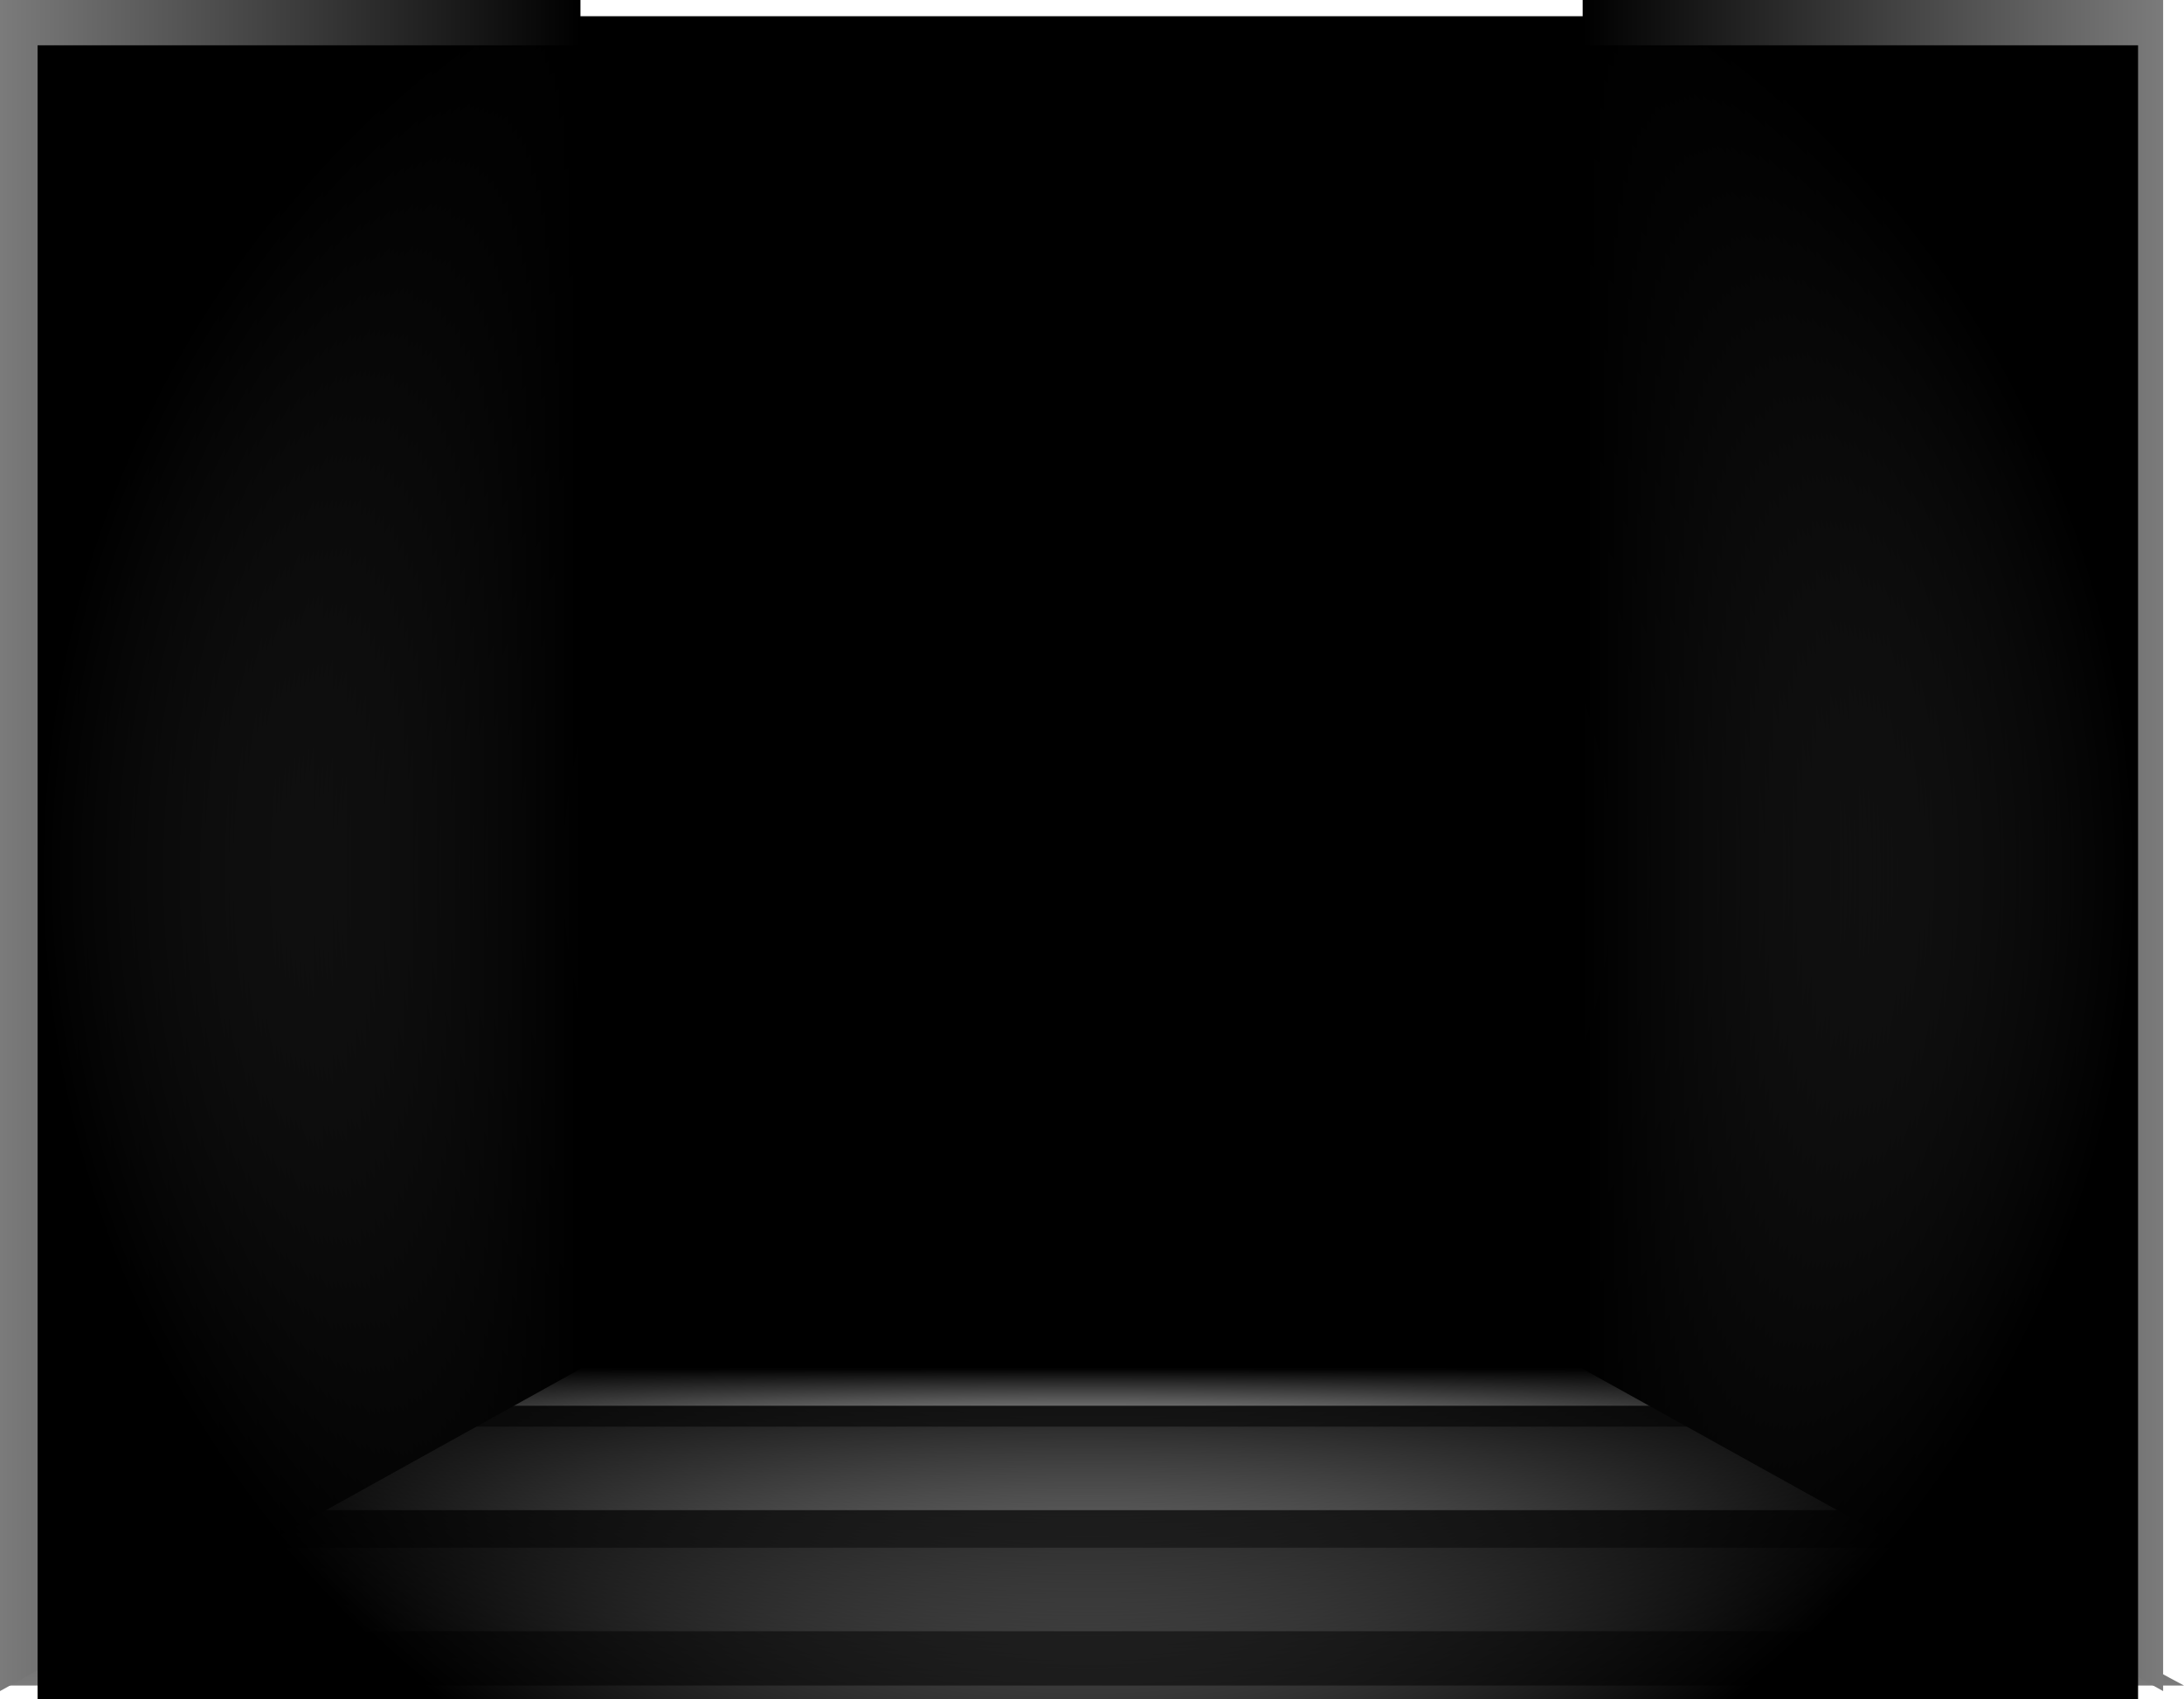 <svg version="1.1" xmlns="http://www.w3.org/2000/svg" xmlns:xlink="http://www.w3.org/1999/xlink" width="523" height="406.925" viewBox="0,0,523,406.925"><defs><linearGradient x1="241.5" y1="298.78" x2="241.5" y2="374.78" gradientUnits="userSpaceOnUse" id="color-1"><stop offset="0" stop-color="#1a1a1a"/><stop offset="1" stop-color="#7b7b7b"/></linearGradient><linearGradient x1="226.5" y1="312.78" x2="226.5" y2="332.78" gradientUnits="userSpaceOnUse" id="color-2"><stop offset="0" stop-color="#5f5f5f"/><stop offset="1" stop-color="#d7d7d7"/></linearGradient><linearGradient x1="227.5" y1="298.78" x2="227.5" y2="307.78" gradientUnits="userSpaceOnUse" id="color-3"><stop offset="0" stop-color="#000000"/><stop offset="1" stop-color="#d7d7d7"/></linearGradient><linearGradient x1="228.5" y1="341.78" x2="228.5" y2="361.78" gradientUnits="userSpaceOnUse" id="color-4"><stop offset="0" stop-color="#8e8e8e"/><stop offset="1" stop-color="#d7d7d7"/></linearGradient><linearGradient x1="-20.5" y1="173.614" x2="118.5" y2="173.614" gradientUnits="userSpaceOnUse" id="color-5"><stop offset="0" stop-color="#7b7b7b"/><stop offset="1" stop-color="#000000"/></linearGradient><linearGradient x1="497.5" y1="173.614" x2="358.5" y2="173.614" gradientUnits="userSpaceOnUse" id="color-6"><stop offset="0" stop-color="#7b7b7b"/><stop offset="1" stop-color="#000000"/></linearGradient><radialGradient cx="240" cy="180" r="251.5" gradientUnits="userSpaceOnUse" id="color-7"><stop offset="0" stop-color="#000000" stop-opacity="0"/><stop offset="1" stop-color="#000000"/></radialGradient></defs><g transform="translate(20.5,28.886)"><g data-paper-data="{&quot;isPaintingLayer&quot;:true}" fill-rule="nonzero" stroke-width="0" stroke-linecap="butt" stroke-linejoin="miter" stroke-miterlimit="10" stroke-dasharray="" stroke-dashoffset="0" style="mix-blend-mode: normal"><path d="M73,330v-355h334v355z" fill="#000000" stroke="none"/><path d="M-19.5,374.78l138,-76h242l142,76z" data-paper-data="{&quot;index&quot;:null}" fill="url(#color-1)" stroke="#000000"/><path d="M2.5,332.78v-20h448v20z" fill="url(#color-2)" stroke="none"/><path d="M3.5,307.78v-9h448v9z" fill="url(#color-3)" stroke="none"/><path d="M-16.5,361.78v-20h490v20z" fill="url(#color-4)" stroke="none"/><path d="M-20.5,376.114v-405h139v327.828z" data-paper-data="{&quot;index&quot;:null}" fill="url(#color-5)" stroke="#000000"/><path d="M358.5,298.941v-327.828h139v405z" data-paper-data="{&quot;index&quot;:null}" fill="url(#color-6)" stroke="#000000"/><path d="M-11.5,378.039v-396.078h503v396.078z" fill="url(#color-7)" stroke="none"/></g></g></svg>